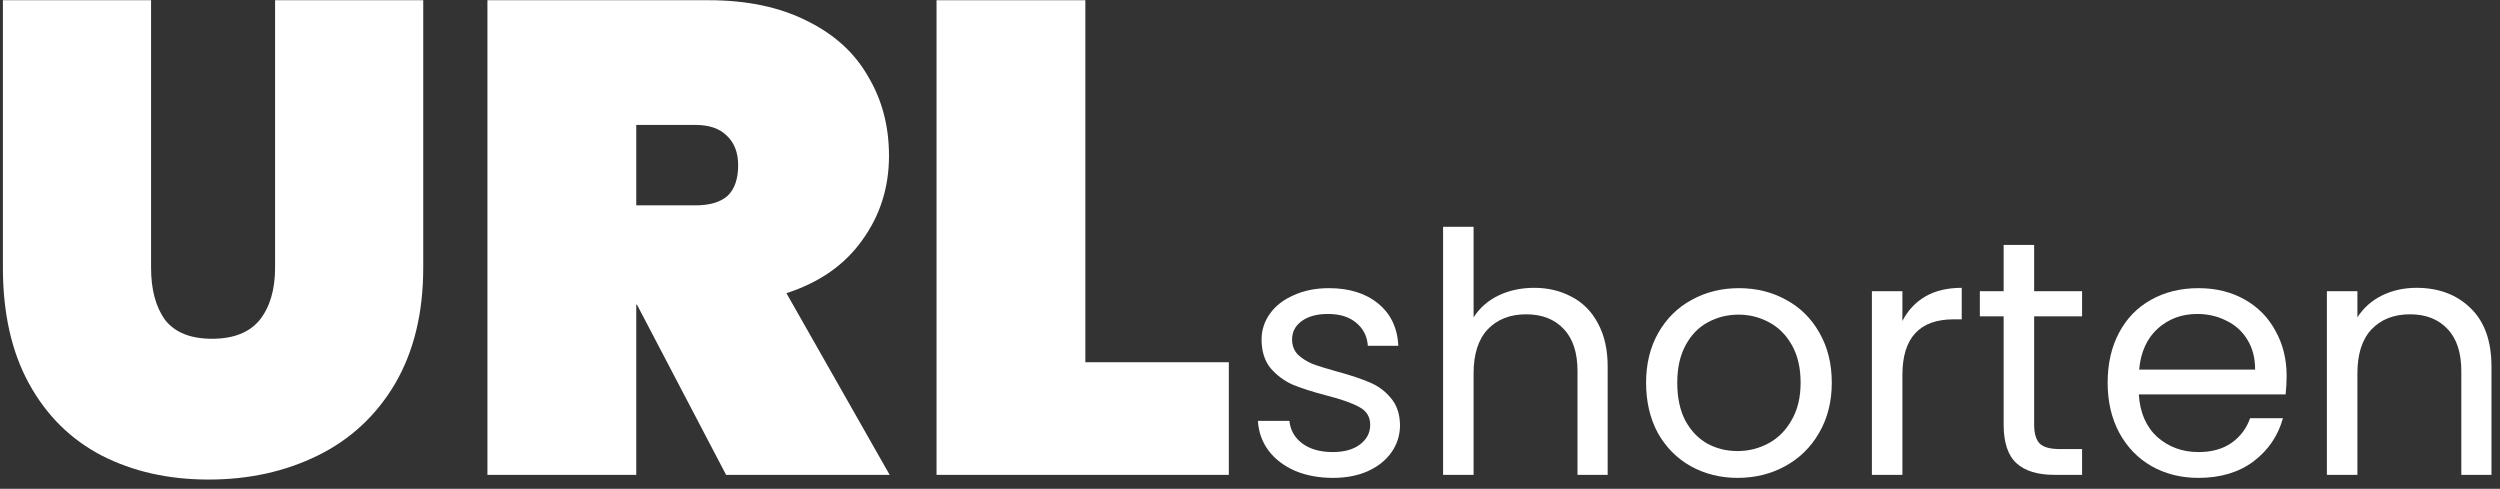 <svg width="179" height="35" viewBox="0 0 179 35" fill="none" xmlns="http://www.w3.org/2000/svg">
<rect x="0" y="0" width="179" height="35" fill="#333333" stroke="none"/>
<path d="M10.816 0.016V19.168C10.816 20.736 11.152 21.984 11.824 22.912C12.528 23.808 13.648 24.256 15.184 24.256C16.72 24.256 17.856 23.808 18.592 22.912C19.328 21.984 19.696 20.736 19.696 19.168V0.016H30.304V19.168C30.304 22.4 29.632 25.168 28.288 27.472C26.944 29.744 25.104 31.456 22.768 32.608C20.432 33.76 17.824 34.336 14.944 34.336C12.064 34.336 9.504 33.76 7.264 32.608C5.056 31.456 3.328 29.744 2.08 27.472C0.832 25.2 0.208 22.432 0.208 19.168V0.016H10.816Z" fill="white"/>
<path d="M51.988 34L45.604 21.808H45.556V34H34.9V0.016H50.74C53.492 0.016 55.844 0.512 57.796 1.504C59.748 2.464 61.204 3.792 62.164 5.488C63.156 7.152 63.652 9.04 63.652 11.152C63.652 13.424 63.012 15.44 61.732 17.2C60.484 18.96 58.676 20.224 56.308 20.992L63.7 34H51.988ZM45.556 14.704H49.78C50.804 14.704 51.572 14.48 52.084 14.032C52.596 13.552 52.852 12.816 52.852 11.824C52.852 10.928 52.58 10.224 52.036 9.712C51.524 9.2 50.772 8.944 49.78 8.944H45.556V14.704Z" fill="white"/>
<path d="M77.712 25.936H87.984V34H67.056V0.016H77.712V25.936Z" fill="white"/>
<path d="M95.442 34.216C94.433 34.216 93.529 34.048 92.73 33.712C91.93 33.36 91.297 32.88 90.834 32.272C90.37 31.648 90.114 30.936 90.066 30.136H92.322C92.385 30.792 92.689 31.328 93.234 31.744C93.793 32.16 94.522 32.368 95.418 32.368C96.249 32.368 96.906 32.184 97.385 31.816C97.865 31.448 98.106 30.984 98.106 30.424C98.106 29.848 97.85 29.424 97.338 29.152C96.826 28.864 96.034 28.584 94.962 28.312C93.986 28.056 93.186 27.8 92.561 27.544C91.954 27.272 91.425 26.88 90.978 26.368C90.546 25.84 90.329 25.152 90.329 24.304C90.329 23.632 90.529 23.016 90.93 22.456C91.329 21.896 91.897 21.456 92.633 21.136C93.37 20.8 94.21 20.632 95.153 20.632C96.609 20.632 97.785 21 98.681 21.736C99.578 22.472 100.058 23.48 100.122 24.76H97.938C97.889 24.072 97.609 23.52 97.097 23.104C96.602 22.688 95.93 22.48 95.082 22.48C94.297 22.48 93.674 22.648 93.21 22.984C92.746 23.32 92.513 23.76 92.513 24.304C92.513 24.736 92.65 25.096 92.921 25.384C93.21 25.656 93.561 25.88 93.978 26.056C94.409 26.216 95.001 26.4 95.754 26.608C96.698 26.864 97.466 27.12 98.058 27.376C98.65 27.616 99.153 27.984 99.57 28.48C100.002 28.976 100.226 29.624 100.242 30.424C100.242 31.144 100.042 31.792 99.641 32.368C99.242 32.944 98.674 33.4 97.938 33.736C97.218 34.056 96.385 34.216 95.442 34.216Z" fill="white"/>
<path d="M109.853 20.608C110.845 20.608 111.741 20.824 112.541 21.256C113.341 21.672 113.965 22.304 114.413 23.152C114.877 24 115.109 25.032 115.109 26.248V34H112.949V26.56C112.949 25.248 112.621 24.248 111.965 23.56C111.309 22.856 110.413 22.504 109.277 22.504C108.125 22.504 107.205 22.864 106.517 23.584C105.845 24.304 105.509 25.352 105.509 26.728V34H103.325V16.24H105.509V22.72C105.941 22.048 106.533 21.528 107.285 21.16C108.053 20.792 108.909 20.608 109.853 20.608Z" fill="white"/>
<path d="M124.412 34.216C123.18 34.216 122.06 33.936 121.052 33.376C120.06 32.816 119.276 32.024 118.7 31C118.14 29.96 117.86 28.76 117.86 27.4C117.86 26.056 118.148 24.872 118.724 23.848C119.316 22.808 120.116 22.016 121.124 21.472C122.132 20.912 123.26 20.632 124.508 20.632C125.756 20.632 126.884 20.912 127.892 21.472C128.9 22.016 129.692 22.8 130.268 23.824C130.86 24.848 131.156 26.04 131.156 27.4C131.156 28.76 130.852 29.96 130.244 31C129.652 32.024 128.844 32.816 127.82 33.376C126.796 33.936 125.66 34.216 124.412 34.216ZM124.412 32.296C125.196 32.296 125.932 32.112 126.62 31.744C127.308 31.376 127.86 30.824 128.276 30.088C128.708 29.352 128.924 28.456 128.924 27.4C128.924 26.344 128.716 25.448 128.3 24.712C127.884 23.976 127.34 23.432 126.668 23.08C125.996 22.712 125.268 22.528 124.484 22.528C123.684 22.528 122.948 22.712 122.276 23.08C121.62 23.432 121.092 23.976 120.692 24.712C120.292 25.448 120.092 26.344 120.092 27.4C120.092 28.472 120.284 29.376 120.668 30.112C121.068 30.848 121.596 31.4 122.252 31.768C122.908 32.12 123.628 32.296 124.412 32.296Z" fill="white"/>
<path d="M136.212 22.984C136.596 22.232 137.14 21.648 137.844 21.232C138.564 20.816 139.436 20.608 140.46 20.608V22.864H139.884C137.436 22.864 136.212 24.192 136.212 26.848V34H134.028V20.848H136.212V22.984Z" fill="white"/>
<path d="M145.645 22.648V30.4C145.645 31.04 145.781 31.496 146.053 31.768C146.325 32.024 146.797 32.152 147.469 32.152H149.077V34H147.109C145.893 34 144.981 33.72 144.373 33.16C143.765 32.6 143.461 31.68 143.461 30.4V22.648H141.757V20.848H143.461V17.536H145.645V20.848H149.077V22.648H145.645Z" fill="white"/>
<path d="M163.723 26.92C163.723 27.336 163.699 27.776 163.651 28.24H153.139C153.219 29.536 153.659 30.552 154.459 31.288C155.275 32.008 156.259 32.368 157.411 32.368C158.355 32.368 159.139 32.152 159.763 31.72C160.403 31.272 160.851 30.68 161.107 29.944H163.459C163.107 31.208 162.403 32.24 161.347 33.04C160.291 33.824 158.979 34.216 157.411 34.216C156.163 34.216 155.043 33.936 154.051 33.376C153.075 32.816 152.307 32.024 151.747 31C151.187 29.96 150.907 28.76 150.907 27.4C150.907 26.04 151.179 24.848 151.723 23.824C152.267 22.8 153.027 22.016 154.003 21.472C154.995 20.912 156.131 20.632 157.411 20.632C158.659 20.632 159.763 20.904 160.723 21.448C161.683 21.992 162.419 22.744 162.931 23.704C163.459 24.648 163.723 25.72 163.723 26.92ZM161.467 26.464C161.467 25.632 161.283 24.92 160.915 24.328C160.547 23.72 160.043 23.264 159.403 22.96C158.779 22.64 158.083 22.48 157.315 22.48C156.211 22.48 155.267 22.832 154.483 23.536C153.715 24.24 153.275 25.216 153.163 26.464H161.467Z" fill="white"/>
<path d="M173.014 20.608C174.614 20.608 175.91 21.096 176.902 22.072C177.894 23.032 178.39 24.424 178.39 26.248V34H176.23V26.56C176.23 25.248 175.902 24.248 175.246 23.56C174.59 22.856 173.694 22.504 172.558 22.504C171.406 22.504 170.486 22.864 169.798 23.584C169.126 24.304 168.79 25.352 168.79 26.728V34H166.606V20.848H168.79V22.72C169.222 22.048 169.806 21.528 170.542 21.16C171.294 20.792 172.118 20.608 173.014 20.608Z" fill="white"/>
</svg>
